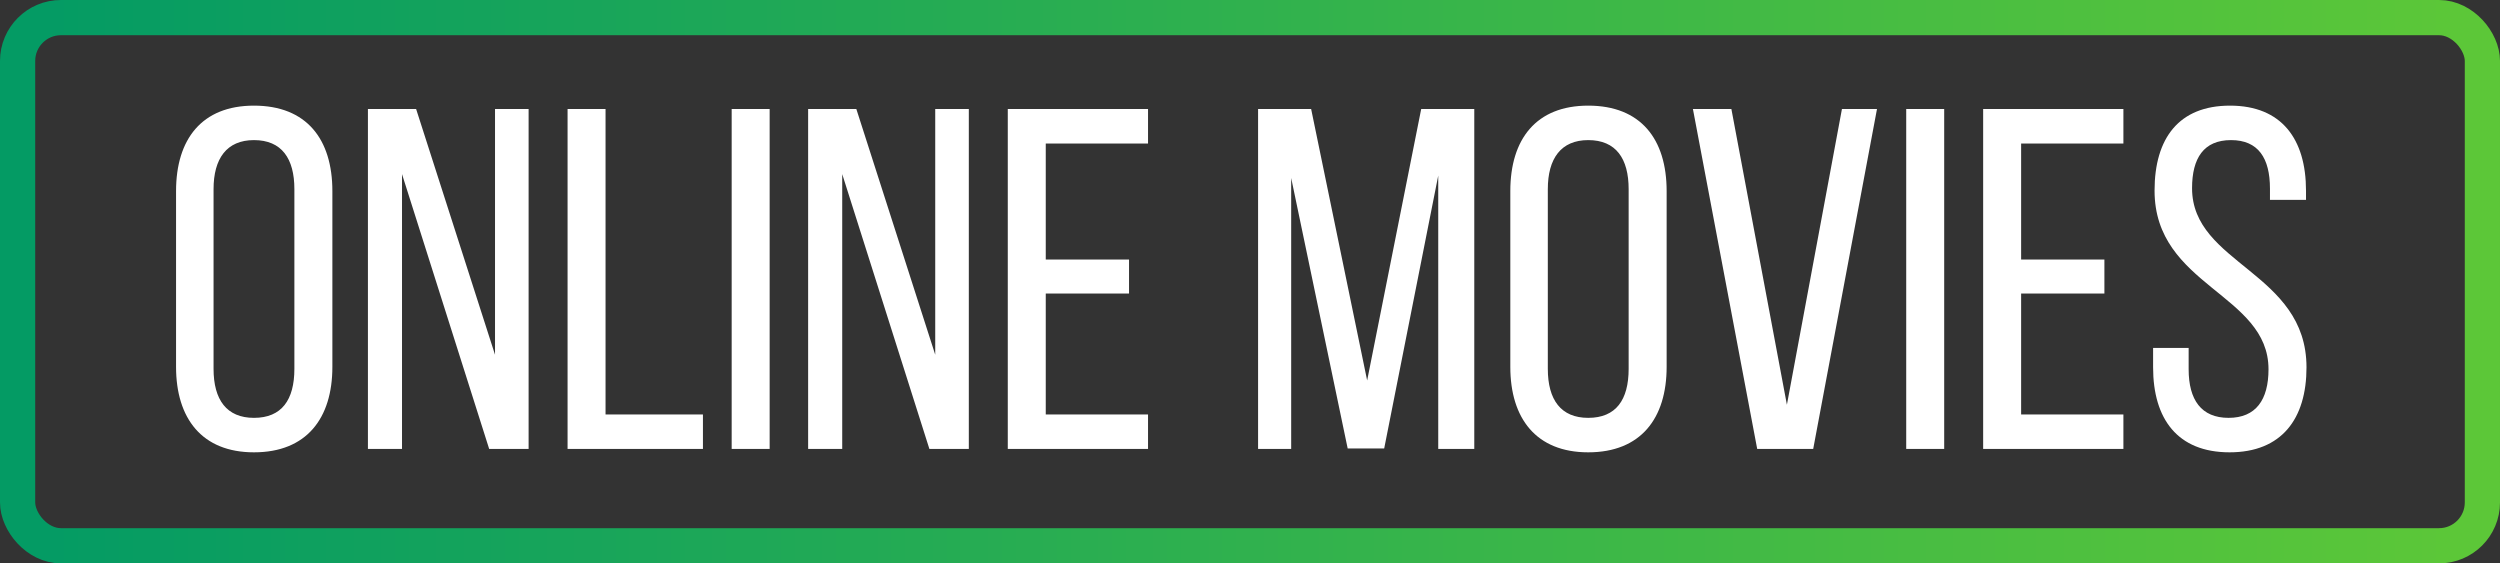 <?xml version="1.0" encoding="UTF-8"?>
<svg width="142px" height="32px" viewBox="0 0 142 32" version="1.1" xmlns="http://www.w3.org/2000/svg" xmlns:xlink="http://www.w3.org/1999/xlink">
    <rect x="0" y="0" width="142" height="32" fill="#333333" stroke="none"/>
    <!-- Generator: Sketch 49 (51002) - http://www.bohemiancoding.com/sketch -->
    <title>logo</title>
    <desc>Created with Sketch.</desc>
    <defs>
        <linearGradient x1="-1.11022302e-14%" y1="50%" x2="100%" y2="50%" id="linearGradient-1">
            <stop stop-color="#049B64" offset="0%"></stop>
            <stop stop-color="#5CC738" offset="100%"></stop>
        </linearGradient>
    </defs>
    <g id="Symbols" stroke="none" stroke-width="1" fill="none" fill-rule="evenodd">
        <g id="block/navbar2" transform="translate(-16, -8)">
            <g id="Group-4">
                <g id="logo" transform="translate(16, 8)">
                    <rect id="Rectangle-2" stroke="url(#linearGradient-1)" stroke-width="2" x="1" y="1" width="140" height="30" rx="2.462"></rect>
                    <path d="M10,20.838 L10,10.854 C10,7.903 11.466,6 14.425,6 C17.413,6 18.879,7.903 18.879,10.854 L18.879,20.838 C18.879,23.762 17.413,25.692 14.425,25.692 C11.466,25.692 10,23.762 10,20.838 Z M12.13,10.744 L12.13,20.949 C12.13,22.714 12.877,23.734 14.425,23.734 C16.002,23.734 16.721,22.714 16.721,20.949 L16.721,10.744 C16.721,9.006 16.002,7.958 14.425,7.958 C12.877,7.958 12.13,9.006 12.13,10.744 Z M22.834,9.889 L22.834,25.499 L20.898,25.499 L20.898,6.193 L23.636,6.193 L28.117,20.149 L28.117,6.193 L30.025,6.193 L30.025,25.499 L27.785,25.499 L22.834,9.889 Z M39.927,25.499 L32.238,25.499 L32.238,6.193 L34.395,6.193 L34.395,23.541 L39.927,23.541 L39.927,25.499 Z M41.559,6.193 L43.716,6.193 L43.716,25.499 L41.559,25.499 L41.559,6.193 Z M47.838,9.889 L47.838,25.499 L45.902,25.499 L45.902,6.193 L48.64,6.193 L53.121,20.149 L53.121,6.193 L55.029,6.193 L55.029,25.499 L52.789,25.499 L47.838,9.889 Z M59.399,14.743 L64.129,14.743 L64.129,16.674 L59.399,16.674 L59.399,23.541 L65.208,23.541 L65.208,25.499 L57.242,25.499 L57.242,6.193 L65.208,6.193 L65.208,8.151 L59.399,8.151 L59.399,14.743 Z M81.692,9.972 L78.622,25.472 L76.548,25.472 L73.339,10.109 L73.339,25.499 L71.459,25.499 L71.459,6.193 L74.473,6.193 L77.654,21.61 L80.724,6.193 L83.739,6.193 L83.739,25.499 L81.692,25.499 L81.692,9.972 Z M85.786,20.838 L85.786,10.854 C85.786,7.903 87.252,6 90.211,6 C93.199,6 94.665,7.903 94.665,10.854 L94.665,20.838 C94.665,23.762 93.199,25.692 90.211,25.692 C87.252,25.692 85.786,23.762 85.786,20.838 Z M87.916,10.744 L87.916,20.949 C87.916,22.714 88.663,23.734 90.211,23.734 C91.788,23.734 92.507,22.714 92.507,20.949 L92.507,10.744 C92.507,9.006 91.788,7.958 90.211,7.958 C88.663,7.958 87.916,9.006 87.916,10.744 Z M96.158,6.193 L98.343,6.193 L101.496,22.989 L104.622,6.193 L106.613,6.193 L102.99,25.499 L99.809,25.499 L96.158,6.193 Z M108.273,6.193 L110.43,6.193 L110.43,25.499 L108.273,25.499 L108.273,6.193 Z M114.8,14.743 L119.53,14.743 L119.53,16.674 L114.8,16.674 L114.8,23.541 L120.609,23.541 L120.609,25.499 L112.643,25.499 L112.643,6.193 L120.609,6.193 L120.609,8.151 L114.8,8.151 L114.8,14.743 Z M126.666,6 C129.598,6 130.981,7.903 130.981,10.827 L130.981,11.351 L128.934,11.351 L128.934,10.716 C128.934,8.979 128.27,7.958 126.722,7.958 C125.173,7.958 124.509,8.979 124.509,10.689 C124.509,15.019 131.009,15.432 131.009,20.866 C131.009,23.789 129.598,25.692 126.639,25.692 C123.679,25.692 122.296,23.789 122.296,20.866 L122.296,19.763 L124.315,19.763 L124.315,20.976 C124.315,22.714 125.034,23.734 126.583,23.734 C128.132,23.734 128.851,22.714 128.851,20.976 C128.851,16.674 122.379,16.26 122.379,10.827 C122.379,7.848 123.762,6 126.666,6 Z" id="online-MOVIES" fill="#FFFFFF"></path>
                </g>
            </g>
        </g>
    </g>
</svg>